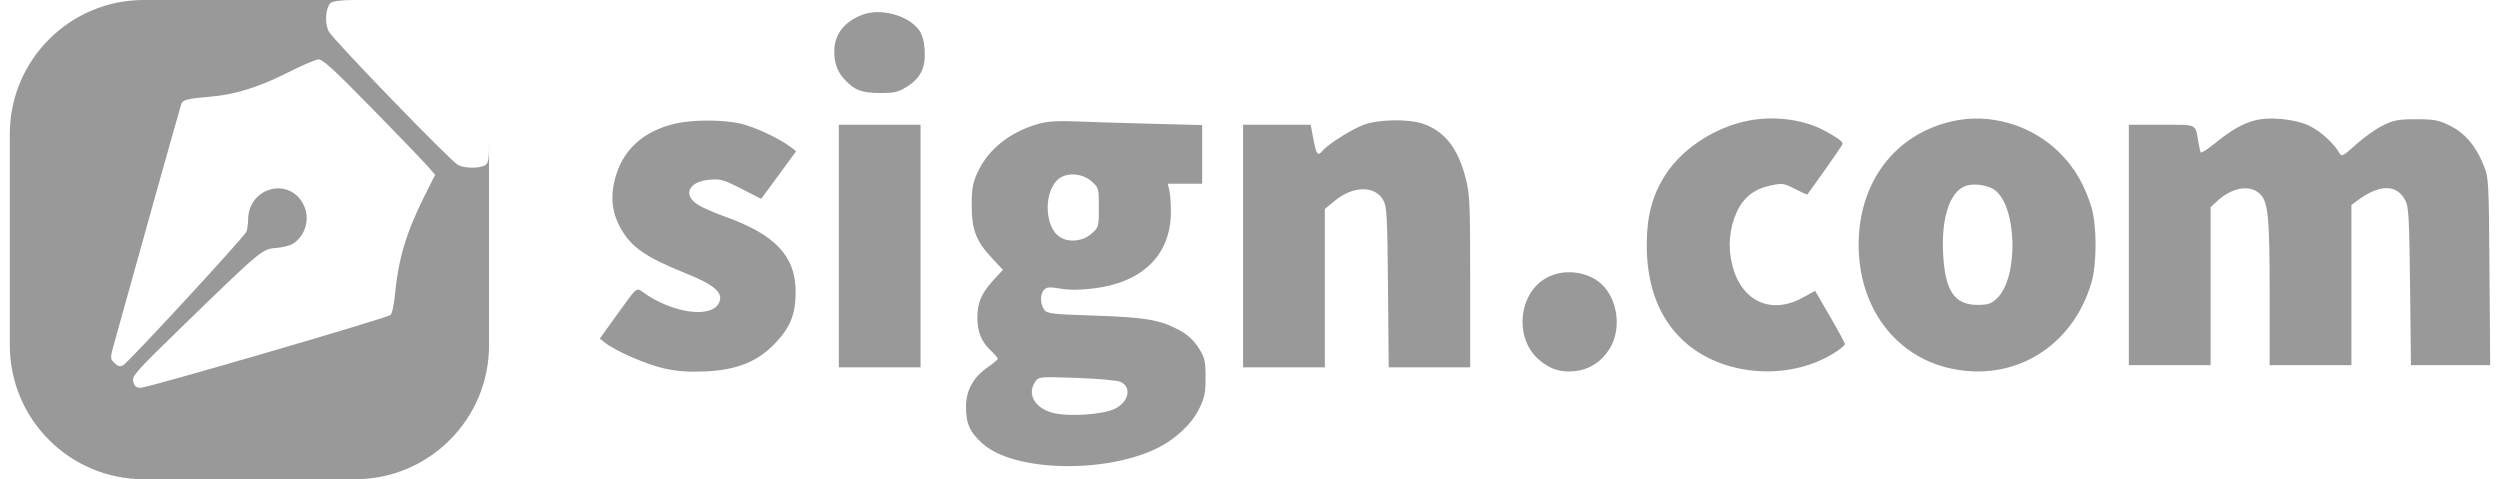 <svg width="120" height="23" viewBox="0 0 120 23" fill="none" xmlns="http://www.w3.org/2000/svg">
<g id="Group 11980">
<g id="Subtract">
<path fill-rule="evenodd" clip-rule="evenodd" d="M15.781 1.512C15.584 1.131 15.617 0.436 15.846 0.161C15.935 0.053 16.405 1.31966e-05 16.961 0H6.903C3.351 0 0.471 2.88 0.471 6.432V16.571C0.471 20.123 3.351 23.003 6.903 23.003H17.042C20.594 23.003 23.474 20.123 23.474 16.571V6.711C23.474 7.707 23.45 7.843 23.263 7.943C22.979 8.095 22.276 8.079 21.979 7.914C21.6 7.704 15.982 1.901 15.781 1.512ZM10.169 4.633C11.288 4.536 12.473 4.163 13.797 3.491C14.472 3.149 15.14 2.86 15.281 2.85C15.481 2.836 16.042 3.348 17.852 5.199C19.125 6.501 20.329 7.751 20.527 7.978L20.887 8.39L20.384 9.393C19.488 11.181 19.119 12.423 18.948 14.227C18.907 14.659 18.816 15.06 18.744 15.119C18.559 15.273 7.099 18.613 6.756 18.613C6.538 18.613 6.454 18.544 6.397 18.319C6.329 18.048 6.507 17.847 8.712 15.706C12.538 11.989 12.584 11.951 13.251 11.902C13.562 11.879 13.929 11.787 14.065 11.698C14.666 11.305 14.891 10.503 14.582 9.853C13.923 8.467 11.939 8.967 11.91 10.526C11.906 10.754 11.869 11.021 11.829 11.12C11.725 11.373 6.173 17.39 5.917 17.527C5.756 17.613 5.661 17.59 5.494 17.424C5.28 17.21 5.28 17.205 5.499 16.414C6.608 12.408 8.653 5.12 8.708 4.977C8.781 4.788 9.015 4.732 10.169 4.633Z" fill="#999999"/>
<path d="M23.474 6.688V6.432C23.474 6.292 23.469 6.152 23.46 6.014C23.47 6.219 23.474 6.442 23.474 6.688Z" fill="#999999"/>
<path d="M17.466 0.014C17.326 0.005 17.184 0 17.042 0H16.962C17.125 3.87352e-06 17.296 0.005 17.466 0.014Z" fill="#999999"/>
</g>
<path id="image 429 (Traced)" fill-rule="evenodd" clip-rule="evenodd" d="M41.413 0.702C40.522 1.033 40.044 1.649 40.044 2.469C40.044 3.051 40.2 3.458 40.569 3.848C41.034 4.338 41.378 4.464 42.253 4.464C42.948 4.464 43.12 4.423 43.547 4.153C44.203 3.737 44.444 3.226 44.383 2.38C44.353 1.967 44.258 1.635 44.116 1.443C43.593 0.737 42.286 0.379 41.413 0.702ZM84.251 5.737C82.553 5.962 80.814 7.031 79.945 8.382C79.318 9.357 79.05 10.344 79.044 11.702C79.034 13.683 79.613 15.233 80.771 16.326C82.654 18.104 85.992 18.335 88.202 16.839C88.396 16.707 88.556 16.561 88.556 16.513C88.557 16.466 88.235 15.872 87.842 15.194L87.127 13.961L86.507 14.298C84.999 15.117 83.593 14.463 83.152 12.738C82.928 11.863 83.003 10.966 83.366 10.176C83.688 9.473 84.206 9.068 84.991 8.903C85.56 8.784 85.626 8.793 86.164 9.072C86.478 9.235 86.743 9.354 86.754 9.337C86.765 9.321 87.151 8.781 87.611 8.137C88.072 7.493 88.448 6.935 88.448 6.897C88.448 6.79 88.115 6.553 87.551 6.257C86.632 5.776 85.412 5.584 84.251 5.737ZM93.708 5.819C90.953 6.446 89.215 8.742 89.215 11.756C89.215 14.764 90.987 17.127 93.668 17.695C96.714 18.339 99.494 16.627 100.393 13.552C100.652 12.667 100.652 10.845 100.394 9.966C100.083 8.912 99.586 8.054 98.871 7.34C97.525 5.997 95.523 5.407 93.708 5.819ZM108.26 5.773C107.659 5.925 107.121 6.228 106.358 6.846C105.986 7.148 105.661 7.36 105.637 7.318C105.612 7.275 105.559 7.044 105.518 6.804C105.367 5.924 105.505 5.988 103.758 5.988H102.184V11.756V17.525H104.146H106.109V13.736V9.947L106.409 9.667C107.114 9.008 107.955 8.848 108.447 9.28C108.873 9.654 108.943 10.338 108.943 14.111V17.525H110.906H112.868V13.681V9.838L113.168 9.617C114.226 8.836 115.035 8.834 115.452 9.61C115.617 9.918 115.645 10.422 115.683 13.743L115.725 17.525H117.627H119.529L119.496 13.035C119.463 8.652 119.457 8.531 119.214 7.93C118.836 6.995 118.31 6.38 117.589 6.028C117.047 5.762 116.838 5.723 115.98 5.723C115.13 5.722 114.91 5.763 114.387 6.017C114.054 6.178 113.472 6.59 113.095 6.931C112.476 7.49 112.397 7.532 112.297 7.353C112.037 6.89 111.391 6.301 110.852 6.038C110.202 5.721 108.969 5.594 108.26 5.773ZM32.385 5.94C30.837 6.315 29.872 7.213 29.512 8.613C29.295 9.459 29.378 10.198 29.77 10.917C30.281 11.854 30.966 12.334 32.916 13.119C34.343 13.693 34.759 14.074 34.495 14.567C34.107 15.29 32.267 15.023 30.89 14.044C30.531 13.789 30.613 13.718 29.526 15.229L28.79 16.253L29.048 16.456C29.557 16.858 31.066 17.51 31.908 17.692C32.528 17.827 33.071 17.864 33.87 17.827C35.403 17.756 36.406 17.343 37.248 16.435C37.955 15.673 38.192 15.06 38.19 13.995C38.188 12.297 37.217 11.264 34.816 10.403C34.368 10.243 33.815 10.007 33.586 9.878C32.738 9.402 33.004 8.714 34.07 8.625C34.59 8.582 34.747 8.627 35.593 9.062L36.537 9.547L37.376 8.403L38.214 7.258L37.958 7.061C37.43 6.656 36.238 6.096 35.564 5.938C34.706 5.736 33.225 5.737 32.385 5.94ZM49.885 5.935C48.509 6.313 47.449 7.145 46.934 8.252C46.69 8.776 46.645 9.024 46.642 9.852C46.639 11.029 46.85 11.575 47.628 12.405L48.141 12.952L47.682 13.449C47.112 14.067 46.913 14.53 46.913 15.239C46.913 15.922 47.106 16.401 47.551 16.82C47.74 16.998 47.894 17.177 47.894 17.22C47.894 17.262 47.674 17.447 47.406 17.632C46.718 18.104 46.367 18.743 46.367 19.524C46.367 20.344 46.558 20.76 47.186 21.312C48.68 22.625 52.955 22.743 55.486 21.543C56.394 21.112 57.19 20.373 57.563 19.614C57.822 19.088 57.868 18.859 57.867 18.112C57.866 17.324 57.831 17.175 57.54 16.709C57.323 16.361 57.033 16.085 56.67 15.882C55.735 15.358 55.016 15.23 52.545 15.15C50.471 15.082 50.261 15.057 50.12 14.864C49.921 14.593 49.921 14.101 50.121 13.902C50.247 13.776 50.398 13.767 50.907 13.854C51.338 13.928 51.843 13.925 52.508 13.843C54.833 13.557 56.171 12.253 56.202 10.24C56.208 9.847 56.177 9.366 56.133 9.171L56.053 8.818H56.879H57.705V7.41V6.003L55.28 5.941C53.946 5.907 52.314 5.856 51.655 5.828C50.81 5.793 50.287 5.824 49.885 5.935ZM65.485 5.979C64.916 6.184 63.757 6.911 63.493 7.228C63.254 7.516 63.187 7.437 63.047 6.695L62.913 5.988H61.291H59.667V11.811V17.633H61.63H63.592V13.832V10.03L64.08 9.63C64.964 8.908 66.01 8.901 66.401 9.616C66.568 9.921 66.594 10.403 66.624 13.797L66.657 17.633H68.613H70.569V13.515C70.569 9.752 70.55 9.323 70.351 8.545C69.983 7.109 69.339 6.292 68.294 5.937C67.61 5.704 66.191 5.726 65.485 5.979ZM40.263 11.811V17.633H42.225H44.187V11.811V5.988H42.225H40.263V11.811ZM52.389 8.7C52.739 9.012 52.745 9.033 52.745 9.961C52.745 10.888 52.739 10.909 52.389 11.221C51.973 11.592 51.271 11.656 50.85 11.361C50.096 10.834 50.102 9.083 50.861 8.552C51.272 8.265 51.977 8.333 52.389 8.7ZM95.75 9.124C96.827 9.918 96.897 13.323 95.857 14.318C95.586 14.578 95.436 14.63 94.956 14.635C93.805 14.646 93.351 13.965 93.266 12.104C93.185 10.311 93.653 9.063 94.472 8.89C94.88 8.803 95.459 8.909 95.75 9.124ZM74.266 13.316C72.9 14.036 72.663 16.178 73.832 17.233C74.367 17.715 74.921 17.895 75.616 17.813C76.324 17.729 76.911 17.336 77.29 16.69C77.838 15.757 77.647 14.359 76.874 13.639C76.216 13.026 75.081 12.886 74.266 13.316ZM53.779 18.328C54.328 18.578 54.196 19.268 53.534 19.612C52.973 19.903 51.279 20.017 50.525 19.814C49.657 19.581 49.283 18.903 49.696 18.315C49.859 18.082 49.9 18.078 51.685 18.14C52.688 18.175 53.63 18.259 53.779 18.328Z" fill="#999999"/>
</g>
</svg>
